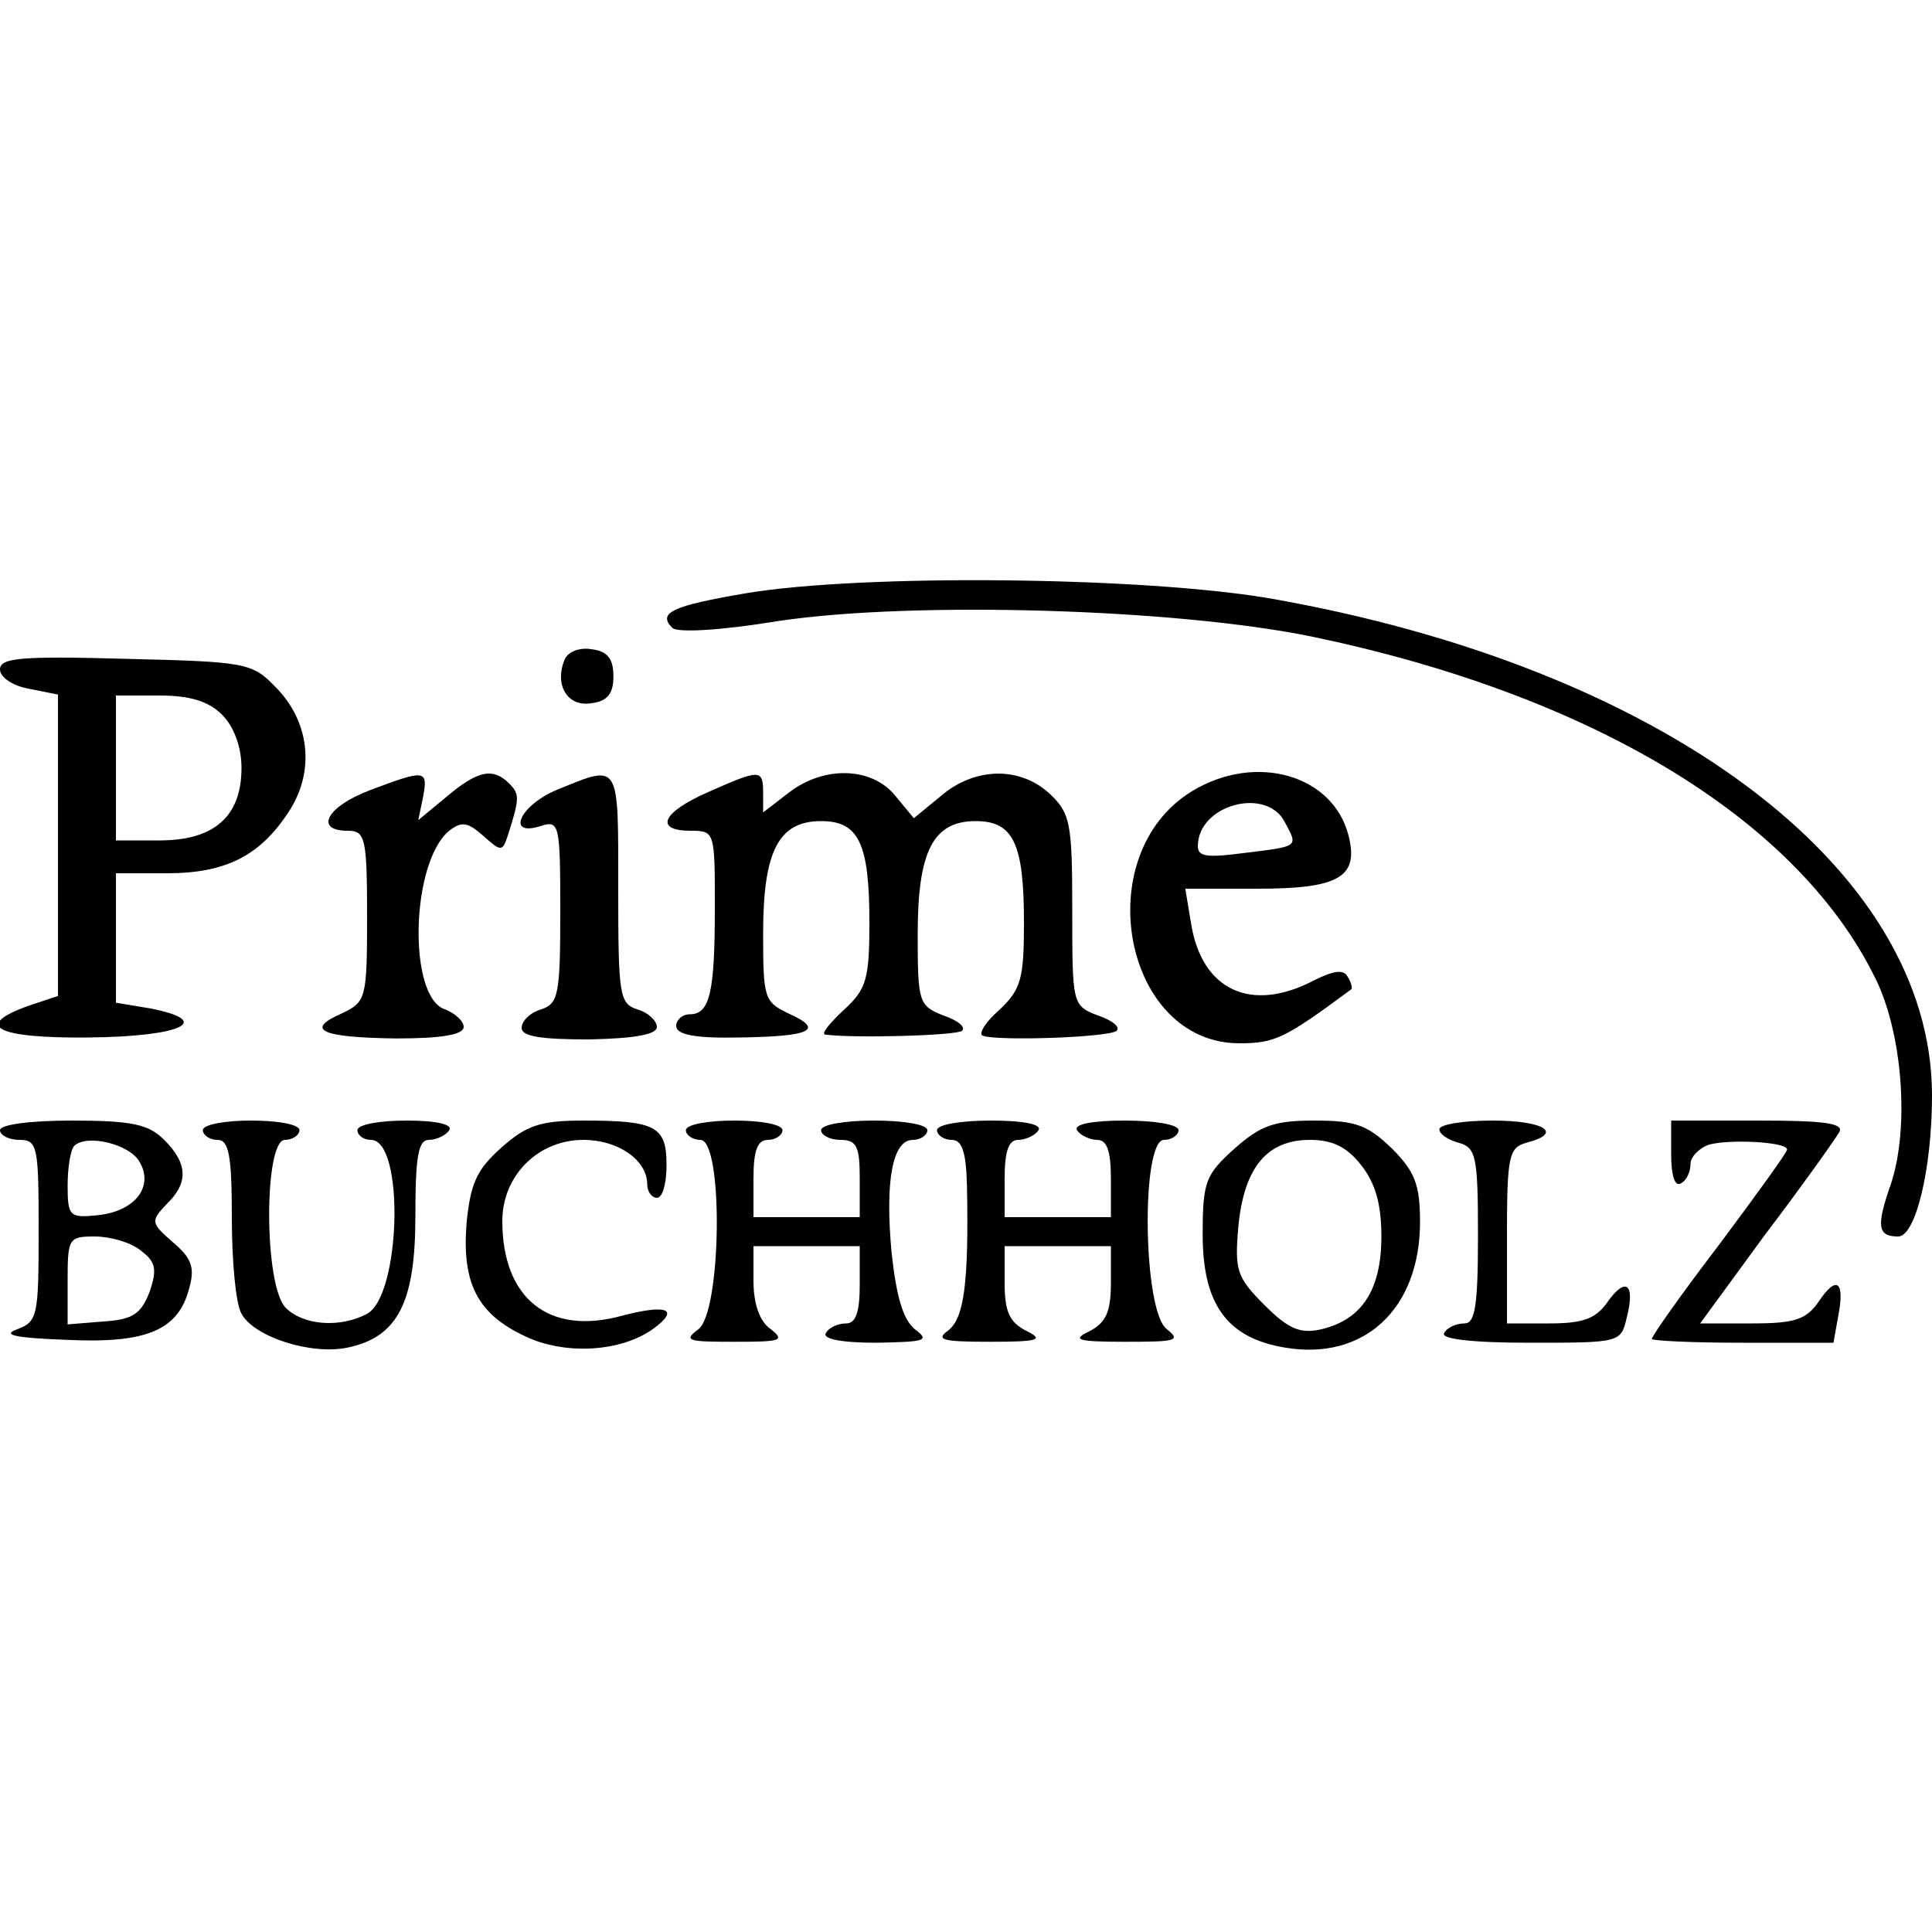 <?xml version="1.0" standalone="no"?>
<!DOCTYPE svg PUBLIC "-//W3C//DTD SVG 20010904//EN"
 "http://www.w3.org/TR/2001/REC-SVG-20010904/DTD/svg10.dtd">
<svg version="1.0" xmlns="http://www.w3.org/2000/svg"
 width="200pt" height="200pt" viewBox="0 0 200 200"
 preserveAspectRatio="xMidYMid meet">
<g transform="translate(0,200) scale(0.1,-0.1)"
fill="#000000" stroke="none">
<path d="M773 1386 c-76 -13 -93 -20 -77 -36 5 -5 48 -3 109 7 139 21 412 13
553 -16 288 -60 500 -187 582 -351 30 -58 37 -159 17 -217 -15 -43 -13 -53 8
-53 18 0 35 70 35 146 0 236 -279 444 -688 515 -132 22 -418 25 -539 5z"/>
<path d="M584 1316 c-10 -26 4 -48 28 -44 17 2 23 10 23 28 0 18 -6 26 -23 28
-13 2 -25 -3 -28 -12z"/>
<path d="M0 1307 c0 -8 13 -17 30 -20 l30 -6 0 -156 0 -156 -30 -10 c-59 -21
-34 -34 62 -33 96 1 130 17 64 30 l-36 6 0 67 0 67 53 0 c62 0 98 19 128 67
25 41 19 91 -16 126 -24 25 -31 26 -155 29 -109 3 -130 1 -130 -11z m230 -47
c12 -12 20 -33 20 -55 0 -50 -28 -75 -85 -75 l-45 0 0 75 0 75 45 0 c32 0 51
-6 65 -20z"/>
<path d="M383 1182 c-45 -17 -58 -42 -23 -42 18 0 20 -7 20 -88 0 -86 -1 -89
-26 -101 -39 -17 -22 -25 56 -26 48 0 70 4 70 12 0 6 -9 14 -19 18 -39 12 -36
152 4 185 13 10 19 9 35 -5 19 -17 20 -17 26 1 12 38 12 42 1 53 -17 17 -33
13 -65 -14 l-29 -24 5 24 c5 28 3 29 -55 7z"/>
<path d="M578 1183 c-40 -16 -55 -50 -18 -38 19 6 20 2 20 -89 0 -86 -2 -95
-20 -101 -11 -3 -20 -12 -20 -19 0 -9 20 -12 70 -12 47 1 70 5 70 13 0 6 -9
15 -20 18 -19 6 -20 15 -20 126 0 131 2 128 -62 102z"/>
<path d="M733 1180 c-48 -21 -56 -40 -18 -40 25 0 25 -1 25 -79 0 -88 -5 -111
-26 -111 -8 0 -14 -6 -14 -12 0 -9 19 -13 65 -12 75 1 89 8 51 25 -25 12 -26
16 -26 83 0 85 16 116 60 116 39 0 50 -23 50 -105 0 -58 -3 -69 -26 -90 -15
-14 -24 -25 -20 -26 31 -4 137 -1 142 4 4 4 -5 11 -20 16 -25 10 -26 14 -26
84 0 86 16 117 60 117 39 0 50 -23 50 -105 0 -58 -3 -69 -25 -90 -15 -13 -22
-25 -18 -27 13 -6 132 -2 139 5 4 4 -5 11 -20 16 -26 10 -26 12 -26 109 0 90
-2 100 -23 120 -31 29 -78 28 -113 -2 l-28 -23 -19 23 c-24 30 -74 32 -111 3
l-26 -20 0 20 c0 25 -3 25 -57 1z"/>
<path d="M1234 1181 c-108 -66 -71 -261 49 -261 37 0 47 5 116 56 1 1 0 7 -4
13 -4 8 -15 6 -35 -4 -65 -34 -116 -10 -127 59 l-6 36 75 0 c84 0 105 12 94
55 -16 63 -96 86 -162 46z m96 -32 c14 -26 15 -25 -42 -32 -38 -5 -48 -4 -48
7 0 43 71 62 90 25z"/>
<path d="M0 830 c0 -5 9 -10 20 -10 19 0 20 -7 20 -94 0 -88 -1 -94 -22 -102
-17 -6 -2 -9 51 -11 83 -4 116 10 127 54 6 21 2 31 -17 47 -23 20 -23 22 -7
39 23 22 23 42 -2 67 -16 16 -33 20 -95 20 -43 0 -75 -4 -75 -10z m144 -32
c16 -26 -4 -52 -43 -56 -29 -3 -31 -1 -31 31 0 18 3 37 7 41 13 12 56 2 67
-16z m1 -92 c16 -12 18 -19 10 -43 -9 -23 -17 -29 -48 -31 l-37 -3 0 45 c0 44
1 46 28 46 16 0 37 -6 47 -14z"/>
<path d="M210 830 c0 -5 7 -10 15 -10 12 0 15 -16 15 -81 0 -44 4 -89 10 -99
13 -24 72 -43 110 -35 52 11 70 47 70 136 0 62 3 79 14 79 8 0 18 5 21 10 4 6
-13 10 -44 10 -28 0 -51 -4 -51 -10 0 -5 6 -10 14 -10 35 0 31 -161 -4 -180
-28 -15 -66 -12 -84 6 -23 22 -23 174 -1 174 8 0 15 5 15 10 0 6 -22 10 -50
10 -27 0 -50 -4 -50 -10z"/>
<path d="M519 812 c-26 -23 -32 -38 -36 -78 -5 -62 11 -94 60 -117 41 -20 100
-17 134 8 27 20 13 25 -33 13 -76 -21 -124 18 -124 98 0 47 37 84 84 84 36 0
66 -21 66 -46 0 -8 5 -14 10 -14 6 0 10 15 10 34 0 40 -11 46 -86 46 -45 0
-59 -5 -85 -28z"/>
<path d="M710 830 c0 -5 7 -10 15 -10 24 0 22 -178 -2 -196 -16 -12 -11 -13
37 -13 48 0 53 1 38 13 -12 8 -18 27 -18 50 l0 36 55 0 55 0 0 -40 c0 -28 -4
-40 -14 -40 -8 0 -18 -4 -21 -10 -4 -6 16 -10 52 -10 51 1 56 2 40 14 -12 10
-19 33 -24 79 -7 75 1 117 22 117 8 0 15 5 15 10 0 6 -25 10 -55 10 -30 0 -55
-4 -55 -10 0 -5 9 -10 20 -10 17 0 20 -7 20 -40 l0 -40 -55 0 -55 0 0 40 c0
29 4 40 15 40 8 0 15 5 15 10 0 6 -22 10 -50 10 -27 0 -50 -4 -50 -10z"/>
<path d="M970 830 c0 -5 7 -10 15 -10 11 0 15 -12 16 -47 2 -101 -3 -137 -19
-150 -14 -10 -7 -12 43 -12 50 0 56 2 38 11 -18 9 -23 20 -23 50 l0 38 55 0
55 0 0 -38 c0 -30 -5 -41 -22 -50 -19 -9 -13 -11 37 -11 52 0 58 1 43 13 -25
18 -27 196 -3 196 8 0 15 5 15 10 0 6 -25 10 -56 10 -34 0 -53 -4 -49 -10 3
-5 13 -10 21 -10 10 0 14 -12 14 -40 l0 -40 -55 0 -55 0 0 40 c0 28 4 40 14
40 8 0 18 5 21 10 4 6 -15 10 -49 10 -31 0 -56 -4 -56 -10z"/>
<path d="M1278 811 c-30 -27 -33 -34 -33 -89 0 -72 25 -107 85 -117 82 -14
140 40 140 130 0 38 -5 52 -29 76 -25 24 -37 29 -80 29 -42 0 -56 -5 -83 -29z
m131 -17 c15 -19 21 -41 21 -74 0 -55 -20 -86 -62 -96 -22 -5 -34 0 -59 25
-29 29 -31 36 -27 82 6 61 30 89 74 89 23 0 38 -7 53 -26z"/>
<path d="M1490 831 c0 -5 9 -11 20 -14 18 -5 20 -14 20 -96 0 -73 -3 -91 -14
-91 -8 0 -18 -4 -21 -10 -4 -6 28 -10 88 -10 94 0 95 0 101 26 9 35 -1 43 -20
16 -12 -17 -25 -22 -60 -22 l-44 0 0 91 c0 82 2 91 20 96 39 10 19 23 -35 23
-30 0 -55 -4 -55 -9z"/>
<path d="M1730 804 c0 -21 4 -33 10 -29 6 3 10 12 10 20 0 7 8 16 19 20 21 6
81 3 81 -5 0 -3 -32 -47 -70 -98 -39 -51 -70 -95 -70 -98 0 -2 42 -4 94 -4
l94 0 5 28 c7 36 -2 42 -20 15 -13 -19 -25 -23 -69 -23 l-54 0 68 93 c38 50
72 98 76 105 5 9 -14 12 -83 12 l-91 0 0 -36z"/>
</g>
</svg>
